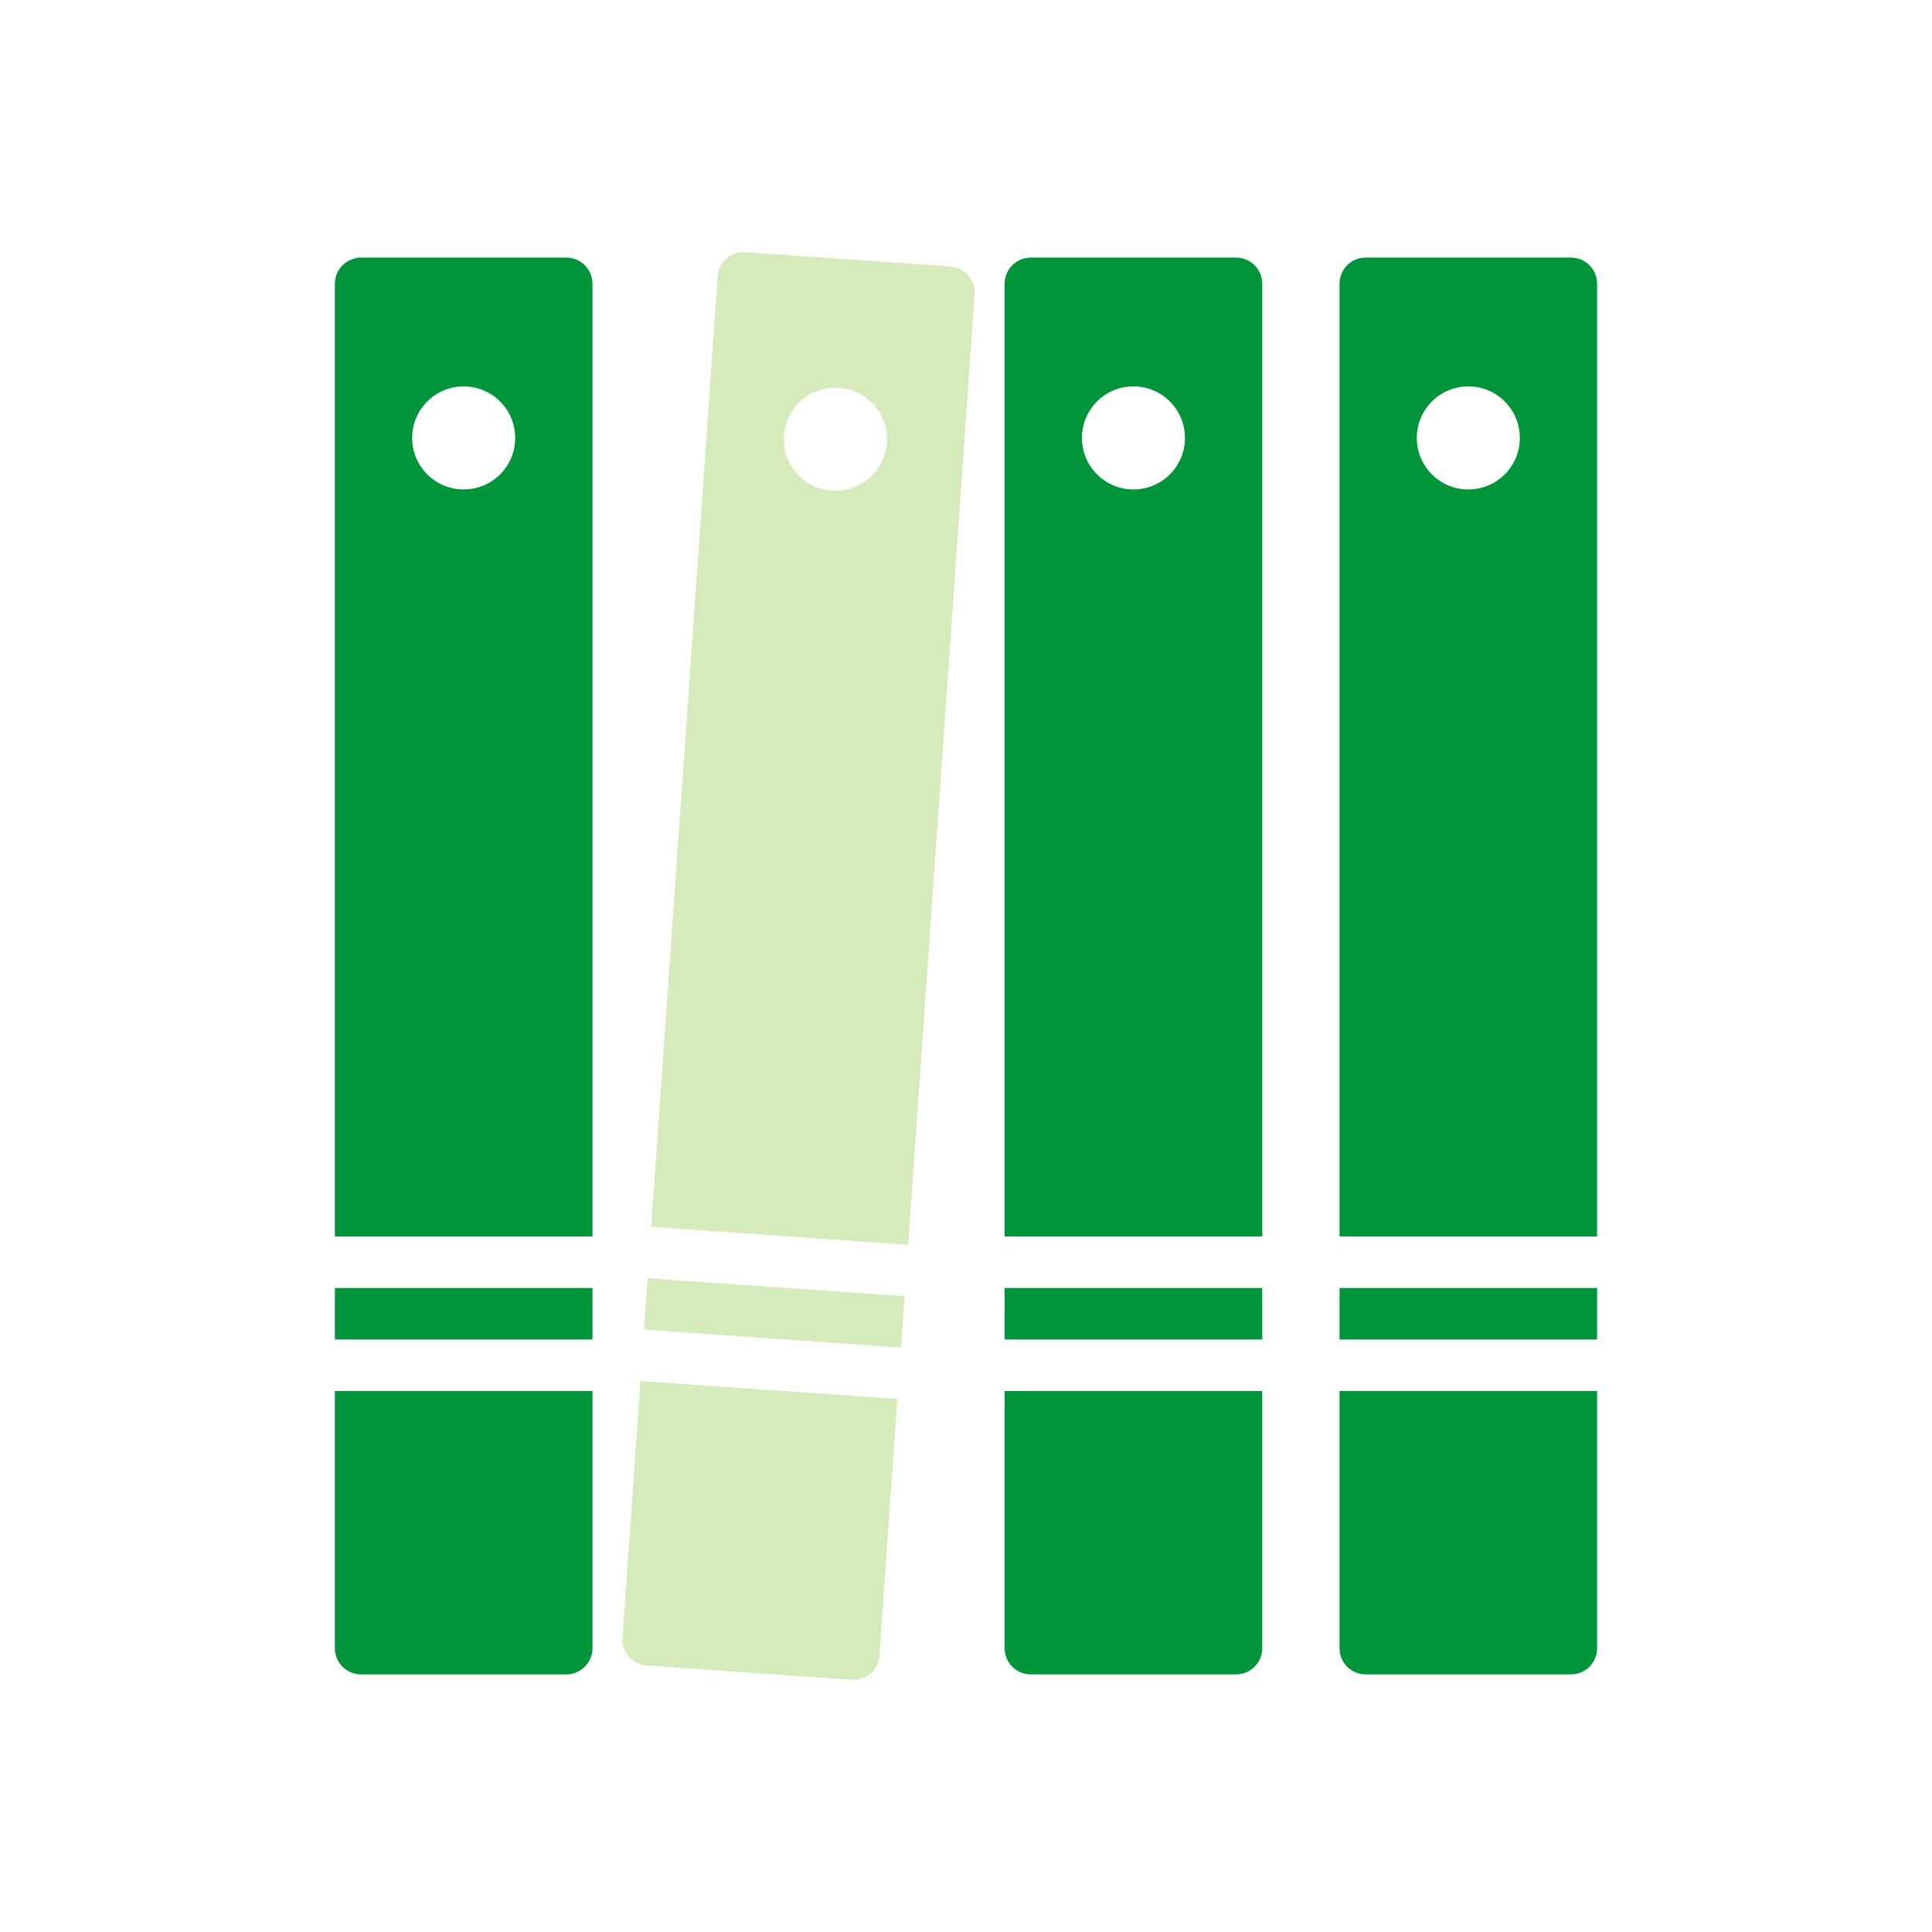 <svg width="592" height="592" viewBox="0 0 592 592" fill="none" xmlns="http://www.w3.org/2000/svg">
<path fill-rule="evenodd" clip-rule="evenodd" d="M110.613 78.934C106.195 78.934 102.613 82.515 102.613 86.934V505.067C102.613 509.485 106.195 513.067 110.613 513.067H173.547C177.965 513.067 181.547 509.485 181.547 505.067L181.547 426.24H102.613V410.453H181.547V394.667H102.613V378.88H181.547L181.547 86.934C181.547 82.515 177.965 78.934 173.547 78.934H110.613ZM142.08 149.973C150.799 149.973 157.867 142.905 157.867 134.187C157.867 125.468 150.799 118.4 142.08 118.4C133.361 118.4 126.294 125.468 126.294 134.187C126.294 142.905 133.361 149.973 142.08 149.973Z" fill="#00953B"/>
<path fill-rule="evenodd" clip-rule="evenodd" d="M315.84 78.934C311.422 78.934 307.84 82.515 307.84 86.934V505.067C307.84 509.485 311.422 513.067 315.84 513.067H378.773C383.191 513.067 386.773 509.485 386.773 505.067L386.773 426.24H307.84V410.453H386.773V394.667H307.84V378.88H386.773L386.773 86.934C386.773 82.515 383.191 78.934 378.773 78.934H315.84ZM347.307 149.973C356.025 149.973 363.093 142.905 363.093 134.187C363.093 125.468 356.025 118.4 347.307 118.4C338.588 118.4 331.52 125.468 331.52 134.187C331.52 142.905 338.588 149.973 347.307 149.973Z" fill="#00953B"/>
<path opacity="0.3" fill-rule="evenodd" clip-rule="evenodd" d="M228.445 77.267C224.037 76.959 220.215 80.282 219.906 84.689L190.739 501.804C190.431 506.212 193.754 510.034 198.161 510.343L260.941 514.733C265.349 515.041 269.172 511.718 269.48 507.31L274.979 428.675L196.238 423.169L197.339 407.421L276.08 412.927L277.181 397.179L198.44 391.673L199.541 375.925L278.282 381.431L298.647 90.195C298.956 85.788 295.632 81.965 291.225 81.657L228.445 77.267ZM254.88 150.329C263.577 150.937 271.121 144.379 271.729 135.682C272.337 126.984 265.78 119.44 257.082 118.832C248.385 118.224 240.841 124.782 240.233 133.479C239.625 142.177 246.182 149.721 254.88 150.329Z" fill="#76BC21"/>
<path fill-rule="evenodd" clip-rule="evenodd" d="M418.453 78.934C414.035 78.934 410.453 82.515 410.453 86.934V505.067C410.453 509.485 414.035 513.067 418.453 513.067H481.386C485.805 513.067 489.386 509.485 489.386 505.067L489.386 426.24H410.453V410.453H489.386V394.667H410.453V378.88H489.386L489.386 86.934C489.386 82.515 485.805 78.934 481.386 78.934H418.453ZM449.92 149.973C458.639 149.973 465.707 142.905 465.707 134.187C465.707 125.468 458.639 118.4 449.92 118.4C441.201 118.4 434.133 125.468 434.133 134.187C434.133 142.905 441.201 149.973 449.92 149.973Z" fill="#00953B"/>
</svg>
